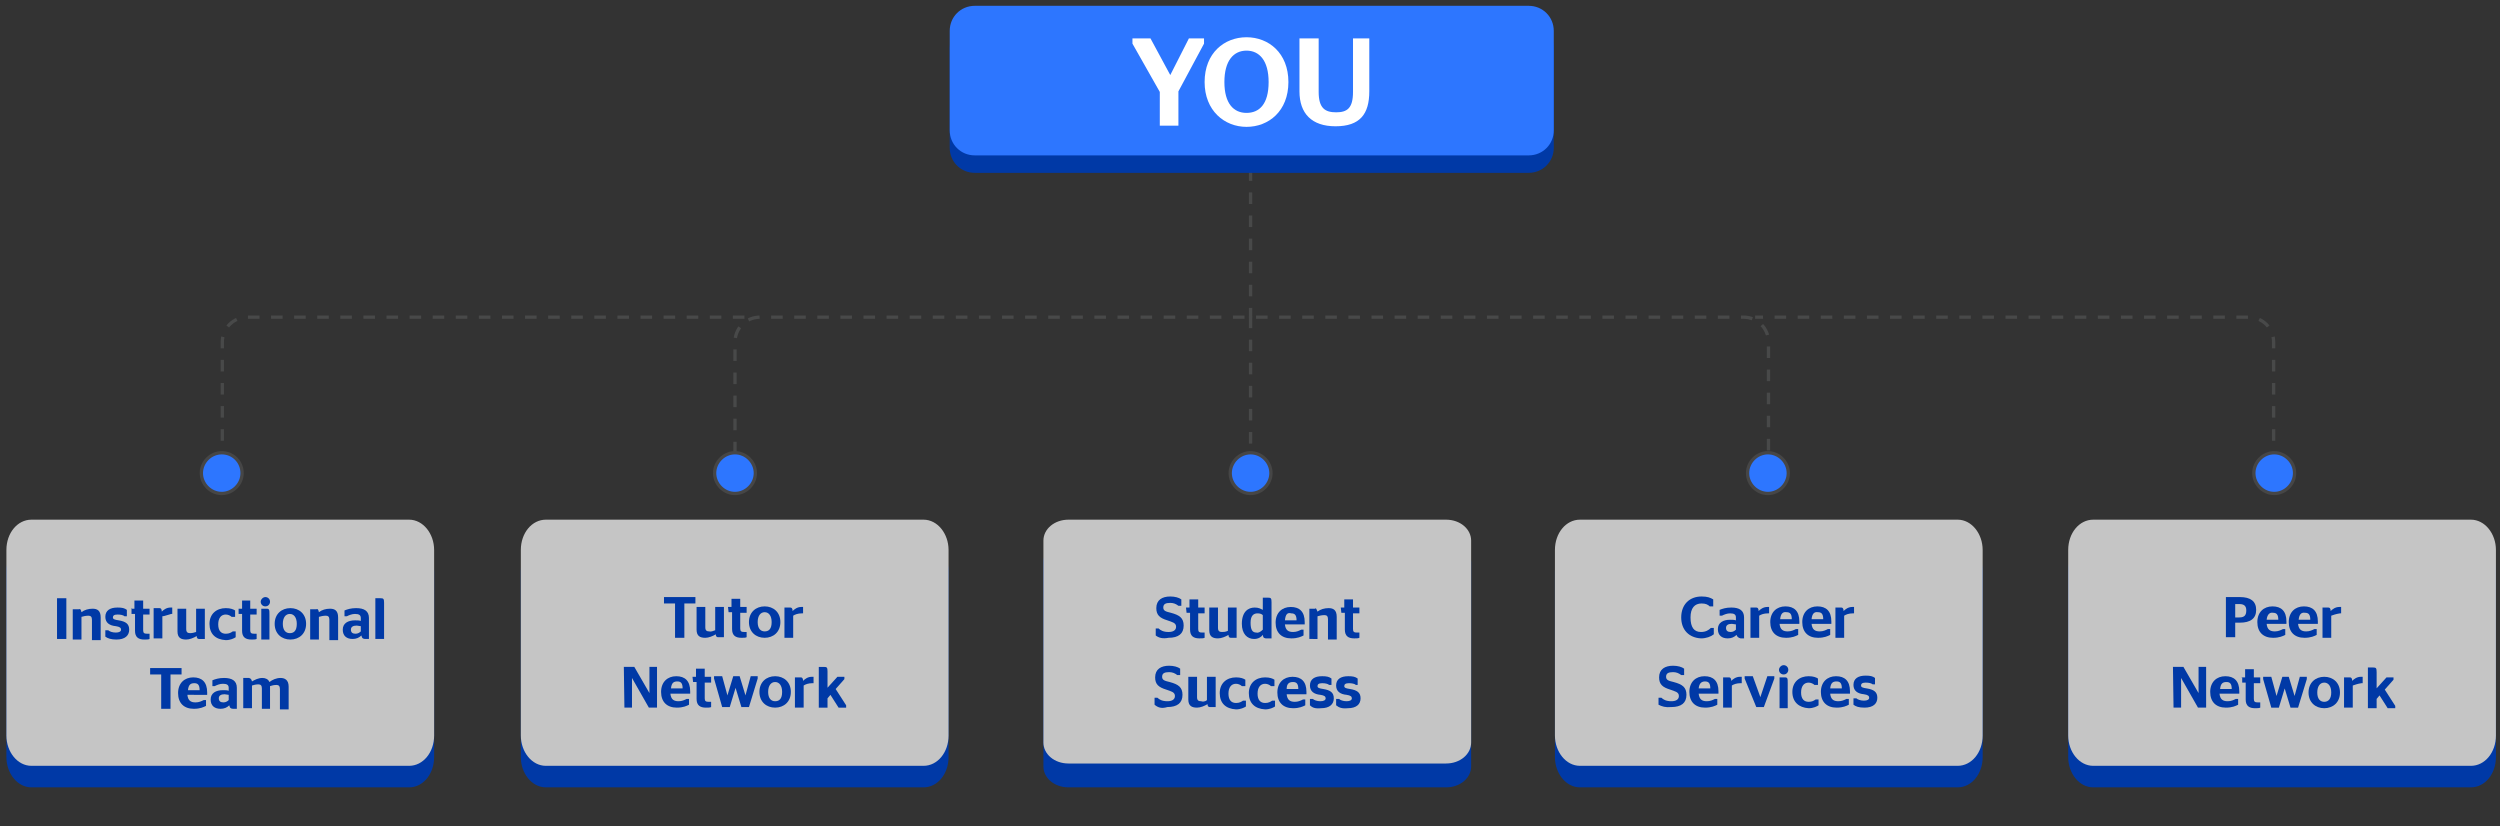 <?xml version="1.0" encoding="UTF-8"?> <!-- Generator: Adobe Illustrator 25.2.0, SVG Export Plug-In . SVG Version: 6.00 Build 0) --> <svg xmlns="http://www.w3.org/2000/svg" xmlns:xlink="http://www.w3.org/1999/xlink" version="1.1" id="Layer_1" x="0px" y="0px" viewBox="0 0 429.6 142" style="enable-background:new 0 0 429.6 142;" xml:space="preserve"><rect x="0" y="0" width="429.6" height="142" fill="#333333" stroke="none"/> <style type="text/css"> .st0{fill:none;stroke:#484949;stroke-width:0.567;stroke-dasharray:1.984;} .st1{fill:#2D76FF;stroke:#464646;stroke-width:0.567;} .st2{fill:#0039A6;} .st3{fill:#2D76FF;} .st4{fill:#C5C5C5;} .st5{fill:#FFFFFF;} </style> <g id="Layer_3"> <g> <path class="st0" d="M126.3,77.9V58.8c0-2.4,1.9-4.3,4.3-4.3h169c2.4,0,4.3,1.9,4.3,4.3v19.1"></path> </g> <g> <path class="st1" d="M129.8,81.3c0,1.9-1.6,3.5-3.5,3.5c-1.9,0-3.5-1.6-3.5-3.5s1.6-3.5,3.5-3.5C128.2,77.8,129.8,79.4,129.8,81.3 z"></path> </g> <line class="st0" x1="214.9" y1="29.1" x2="214.9" y2="54.5"></line> <line class="st0" x1="214.9" y1="54.4" x2="214.9" y2="81.3"></line> <g> <path class="st1" d="M218.4,81.3c0,1.9-1.6,3.5-3.5,3.5s-3.5-1.6-3.5-3.5s1.6-3.5,3.5-3.5C216.8,77.8,218.4,79.4,218.4,81.3z"></path> </g> <g> <path class="st0" d="M38.2,79.7V58.8c0-2.4,1.9-4.3,4.3-4.3h86.7"></path> </g> <g> <g> <path class="st1" d="M41.6,81.3c0,1.9-1.6,3.5-3.5,3.5s-3.5-1.6-3.5-3.5s1.6-3.5,3.5-3.5C40.1,77.8,41.6,79.4,41.6,81.3z"></path> </g> </g> <g> <path class="st0" d="M390.7,79.7V58.8c0-2.4-1.9-4.3-4.3-4.3h-84.8"></path> </g> <g> <g> <path class="st1" d="M387.3,81.3c0,1.9,1.6,3.5,3.5,3.5s3.5-1.6,3.5-3.5s-1.6-3.5-3.5-3.5S387.3,79.4,387.3,81.3z"></path> </g> </g> <g> <path class="st1" d="M307.3,81.3c0,1.9-1.6,3.5-3.5,3.5s-3.5-1.6-3.5-3.5s1.6-3.5,3.5-3.5S307.3,79.4,307.3,81.3z"></path> </g> </g> <g id="Layer_10"> <g> <g> <g> <g> <g> <path class="st2" d="M267,25.4c0,2.4-1.9,4.3-4.3,4.3h-95.2c-2.4,0-4.3-1.9-4.3-4.3V8.3c0-2.4,1.9-4.3,4.3-4.3h95.2 c2.3,0,4.3,2,4.3,4.3V25.4z"></path> </g> <g> <path class="st3" d="M267,22.4c0,2.4-1.9,4.3-4.3,4.3h-95.2c-2.4,0-4.3-1.9-4.3-4.3V5.3c0-2.4,1.9-4.3,4.3-4.3h95.2 c2.4,0,4.3,1.9,4.3,4.3V22.4z"></path> </g> </g> </g> </g> </g> <g> <g> <g> <g> <path class="st2" d="M340.7,130.1c0,2.9-1.9,5.2-4.3,5.2h-64.9c-2.4,0-4.3-2.4-4.3-5.2V98.2c0-2.9,1.9-5.2,4.3-5.2h64.9 c2.4,0,4.3,2.4,4.3,5.2V130.1z"></path> </g> <g> <path class="st4" d="M340.7,126.4c0,2.9-1.9,5.2-4.3,5.2h-64.9c-2.4,0-4.3-2.4-4.3-5.2V94.5c0-2.9,1.9-5.2,4.3-5.2h64.9 c2.4,0,4.3,2.4,4.3,5.2V126.4z"></path> </g> </g> </g> </g> <g> <g> <g> <g> <path class="st2" d="M163,130.1c0,2.9-1.9,5.2-4.3,5.2H93.8c-2.4,0-4.3-2.4-4.3-5.2V98.2c0-2.9,1.9-5.2,4.3-5.2h64.9 c2.4,0,4.3,2.4,4.3,5.2L163,130.1L163,130.1z"></path> </g> <g> <path class="st4" d="M163,126.4c0,2.9-1.9,5.2-4.3,5.2H93.8c-2.4,0-4.3-2.4-4.3-5.2V94.5c0-2.9,1.9-5.2,4.3-5.2h64.9 c2.4,0,4.3,2.4,4.3,5.2L163,126.4L163,126.4z"></path> </g> </g> </g> </g> <g> <g> <g> <g> <path class="st2" d="M74.6,130.1c0,2.9-1.9,5.2-4.3,5.2H5.4c-2.4,0-4.3-2.4-4.3-5.2V98.2C1.1,95.3,3,93,5.4,93h64.9 c2.4,0,4.3,2.4,4.3,5.2C74.6,98.2,74.6,130.1,74.6,130.1z"></path> </g> <g> <path class="st4" d="M74.6,126.4c0,2.9-1.9,5.2-4.3,5.2H5.4c-2.4,0-4.3-2.4-4.3-5.2V94.5c0-2.9,1.9-5.2,4.3-5.2h64.9 c2.4,0,4.3,2.4,4.3,5.2C74.6,94.5,74.6,126.4,74.6,126.4z"></path> </g> </g> </g> </g> <g> <g> <g> <g> <path class="st2" d="M428.9,130.1c0,2.9-1.9,5.2-4.3,5.2h-64.9c-2.4,0-4.3-2.4-4.3-5.2V98.2c0-2.9,1.9-5.2,4.3-5.2h64.9 c2.4,0,4.3,2.4,4.3,5.2V130.1z"></path> </g> <g> <path class="st4" d="M428.9,126.4c0,2.9-1.9,5.2-4.3,5.2h-64.9c-2.4,0-4.3-2.4-4.3-5.2V94.5c0-2.9,1.9-5.2,4.3-5.2h64.9 c2.4,0,4.3,2.4,4.3,5.2V126.4z"></path> </g> </g> </g> </g> </g> <g> <g> <g> <g> <path class="st2" d="M252.8,131.7c0,2-1.9,3.6-4.3,3.6h-64.9c-2.4,0-4.3-1.6-4.3-3.6V96.6c0-2,1.9-3.6,4.3-3.6h64.9 c2.4,0,4.3,1.6,4.3,3.6V131.7z"></path> </g> <g> <path class="st4" d="M252.8,127.6c0,2-1.9,3.6-4.3,3.6h-64.9c-2.4,0-4.3-1.6-4.3-3.6V92.9c0-2,1.9-3.6,4.3-3.6h64.9 c2.4,0,4.3,1.6,4.3,3.6V127.6z"></path> </g> </g> </g> </g> <g> <path class="st5" d="M199.3,21.6v-5.8l-4.7-8.3V6.6h3.1l3.4,6.3l0,0l3.2-6.3h2.6v0.9l-4.4,8.2v5.9H199.3z"></path> <path class="st5" d="M207,14.1c0-5,3.4-7.7,7.2-7.7s7.2,2.7,7.2,7.7s-3.4,7.7-7.2,7.7S207,19,207,14.1z M218,14.1 c0-3.7-1.6-5.4-3.8-5.4s-3.8,1.7-3.8,5.4s1.6,5.3,3.8,5.3C216.4,19.4,218,17.9,218,14.1z"></path> <path class="st5" d="M232.5,15.8V6.6h2.8v9.1c0,3.9-1.6,6-5.8,6c-4.1,0-6.2-2.2-6.2-6V6.6h3.3v9.2c0,2.8,1.1,3.5,3,3.5 S232.5,18.6,232.5,15.8z"></path> </g> <g> <path class="st2" d="M382.6,102.6h2.3c1.8,0,2.8,0.7,2.8,2.2s-1,2.2-2.8,2.2h-0.8v2.5h-1.6v-6.9 C382.5,102.6,382.6,102.6,382.6,102.6z M384.1,106.1h0.7c0.9,0,1.2-0.4,1.2-1.2c0-0.7-0.3-1.1-1.2-1.1h-0.7V106.1z"></path> <path class="st2" d="M389.5,107.2c0.1,1,0.6,1.3,1.4,1.3c0.6,0,1-0.2,1.4-0.4h0.4v1c-0.4,0.2-1,0.5-2.1,0.5c-1.7,0-2.7-1-2.7-2.7 s1.1-2.7,2.6-2.7s2.4,0.8,2.4,2.6c0,0.2,0,0.4,0,0.4L389.5,107.2z M389.5,106.5h2c0-0.9-0.3-1.2-0.9-1.2 C390.1,105.2,389.6,105.5,389.5,106.5z"></path> <path class="st2" d="M394.9,107.2c0.1,1,0.6,1.3,1.4,1.3c0.6,0,1-0.2,1.4-0.4h0.4v1c-0.4,0.2-1,0.5-2.1,0.5c-1.7,0-2.7-1-2.7-2.7 s1.1-2.7,2.6-2.7s2.4,0.8,2.4,2.6c0,0.2,0,0.4,0,0.4L394.9,107.2z M395,106.5h2c0-0.9-0.3-1.2-0.9-1.2 C395.5,105.2,395.1,105.5,395,106.5z"></path> <path class="st2" d="M400.6,105.8v3.8h-1.5v-5.2h1c0.2,0,0.4,0.1,0.4,0.6c0.3-0.3,0.8-0.7,1.5-0.7c0.1,0,0.2,0,0.3,0v1.1h-0.2 C401.4,105.5,400.9,105.7,400.6,105.8z"></path> <path class="st2" d="M373.4,114.6h1.8l2.6,4.5l0,0v-4.5h1.3v7h-1.4l-2.9-5.1l0,0v5.1h-1.3L373.4,114.6L373.4,114.6z"></path> <path class="st2" d="M381.4,119.2c0.1,1,0.6,1.3,1.4,1.3c0.6,0,1-0.2,1.4-0.4h0.4v1c-0.4,0.2-1,0.5-2.1,0.5c-1.7,0-2.7-1-2.7-2.7 s1.1-2.7,2.6-2.7s2.4,0.8,2.4,2.6c0,0.2,0,0.4,0,0.4L381.4,119.2z M381.5,118.4h2c0-0.9-0.3-1.2-0.9-1.2 C382,117.2,381.6,117.4,381.5,118.4z"></path> <path class="st2" d="M385.2,116.4h0.6v-1.4h1.5v1.4h1.1v1h-1.1v2.7c0,0.5,0.2,0.6,0.7,0.6h0.4v0.9c-0.2,0.1-0.5,0.1-0.9,0.1 c-1,0-1.6-0.4-1.6-1.5v-2.9h-0.6v-0.9C385.3,116.3,385.2,116.3,385.2,116.4z"></path> <path class="st2" d="M388.9,116.7v-0.4h1.4l0.9,3.3l0,0l1-3.3h1.1l1,3.3l0,0l0.9-3.3h1.2v0.4l-1.5,4.9h-1.3l-1-3.3l0,0l-1,3.3h-1.3 L388.9,116.7z"></path> <path class="st2" d="M396.7,119c0-1.7,1.2-2.7,2.7-2.7s2.7,1,2.7,2.7s-1.2,2.7-2.7,2.7S396.7,120.7,396.7,119z M400.6,119 c0-1.1-0.5-1.7-1.2-1.7s-1.2,0.6-1.2,1.7c0,1.1,0.5,1.6,1.2,1.6S400.6,120.1,400.6,119z"></path> <path class="st2" d="M404.3,117.8v3.8h-1.5v-5.2h1c0.2,0,0.4,0.1,0.4,0.6c0.3-0.3,0.8-0.7,1.5-0.7c0.1,0,0.2,0,0.3,0v1.1h-0.2 C405.1,117.5,404.6,117.7,404.3,117.8z"></path> <path class="st2" d="M408.2,118.5l1.9-2.1h1.2v0.4l-1.5,1.7l1.8,2.8v0.4h-1.3l-1.4-2.2l-0.5,0.6v1.6h-1.5v-7h0.9 c0.5,0,0.6,0.1,0.6,0.8v3C408.4,118.5,408.2,118.5,408.2,118.5z"></path> </g> <g> <path class="st2" d="M116,109.6v-5.9h-1.9v-1.1h5.4v1.1h-1.9v5.9H116z"></path> <path class="st2" d="M122.9,108.3v-4h1.5v5.2h-1c-0.2,0-0.4-0.1-0.4-0.5c-0.5,0.3-1.2,0.6-1.8,0.6c-0.9,0-1.5-0.3-1.5-1.4v-3.9h1.5 v3.5c0,0.6,0.3,0.7,0.7,0.7C122.2,108.6,122.6,108.4,122.9,108.3z"></path> <path class="st2" d="M125.1,104.3h0.6v-1.4h1.5v1.4h1.1v1h-1.1v2.7c0,0.5,0.2,0.6,0.7,0.6h0.4v0.9c-0.2,0.1-0.5,0.1-0.9,0.1 c-1,0-1.6-0.4-1.6-1.5v-2.9h-0.6L125.1,104.3L125.1,104.3z"></path> <path class="st2" d="M128.7,106.9c0-1.7,1.2-2.7,2.7-2.7s2.7,1,2.7,2.7s-1.2,2.7-2.7,2.7C129.9,109.6,128.7,108.6,128.7,106.9z M132.6,106.9c0-1.1-0.5-1.7-1.2-1.7s-1.2,0.6-1.2,1.7c0,1.1,0.5,1.6,1.2,1.6S132.6,108.1,132.6,106.9z"></path> <path class="st2" d="M136.3,105.8v3.8h-1.5v-5.2h1c0.2,0,0.4,0.1,0.4,0.6c0.3-0.3,0.8-0.7,1.5-0.7c0.1,0,0.2,0,0.3,0v1.1h-0.2 C137.1,105.4,136.6,105.6,136.3,105.8z"></path> <path class="st2" d="M107.2,114.6h1.8l2.6,4.5l0,0v-4.5h1.3v7h-1.4l-2.9-5.1l0,0v5.1h-1.3L107.2,114.6L107.2,114.6z"></path> <path class="st2" d="M115.2,119.2c0.1,1,0.6,1.3,1.4,1.3c0.6,0,1-0.2,1.4-0.4h0.4v1c-0.4,0.2-1,0.5-2.1,0.5c-1.7,0-2.7-1-2.7-2.7 s1.1-2.7,2.6-2.7s2.4,0.8,2.4,2.6c0,0.2,0,0.4,0,0.4H115.2z M115.3,118.3h2c0-0.9-0.3-1.2-0.9-1.2 C115.8,117.1,115.4,117.3,115.3,118.3z"></path> <path class="st2" d="M119,116.3h0.6v-1.4h1.5v1.4h1.1v1h-1.1v2.7c0,0.5,0.2,0.6,0.7,0.6h0.4v0.9c-0.2,0.1-0.5,0.1-0.9,0.1 c-1,0-1.6-0.4-1.6-1.5v-2.9h-0.6L119,116.3L119,116.3z"></path> <path class="st2" d="M122.7,116.6v-0.4h1.4l0.9,3.3l0,0l1-3.3h1.1l1,3.3l0,0l0.9-3.3h1.2v0.4l-1.5,4.9h-1.3l-1-3.3l0,0l-1,3.3h-1.3 L122.7,116.6z"></path> <path class="st2" d="M130.5,118.9c0-1.7,1.2-2.7,2.7-2.7s2.7,1,2.7,2.7s-1.2,2.7-2.7,2.7S130.5,120.6,130.5,118.9z M134.4,118.9 c0-1.1-0.5-1.7-1.2-1.7s-1.2,0.6-1.2,1.7c0,1.1,0.5,1.6,1.2,1.6S134.4,120.1,134.4,118.9z"></path> <path class="st2" d="M138.1,117.8v3.8h-1.5v-5.2h1c0.2,0,0.4,0.1,0.4,0.6c0.3-0.3,0.8-0.7,1.5-0.7c0.1,0,0.2,0,0.3,0v1.1h-0.2 C138.9,117.4,138.4,117.6,138.1,117.8z"></path> <path class="st2" d="M142,118.4l1.9-2.1h1.2v0.4l-1.5,1.7l1.8,2.8v0.4h-1.3l-1.4-2.2l-0.5,0.6v1.6h-1.5v-7h0.9 c0.5,0,0.6,0.1,0.6,0.8v3C142.2,118.5,142,118.5,142,118.4z"></path> </g> <g> <path class="st2" d="M198.6,109.2v-1.2h0.5c0.3,0.3,0.8,0.6,1.7,0.6c0.8,0,1.3-0.3,1.3-0.9c0-0.7-0.7-0.8-1.5-1.1 c-1.3-0.4-1.9-0.9-1.9-2.1c0-1.4,1-2,2.4-2c0.8,0,1.5,0.2,1.9,0.5v1.1h-0.5c-0.4-0.3-0.8-0.5-1.4-0.5c-0.8,0-1.2,0.2-1.2,0.8 s0.5,0.7,1.3,0.9c1.5,0.4,2.2,0.9,2.2,2.2c0,1.4-0.9,2.1-2.6,2.1C199.8,109.8,199.1,109.6,198.6,109.2z"></path> <path class="st2" d="M203.8,104.4h0.6V103h1.5v1.4h1.1v1h-1.1v2.7c0,0.5,0.2,0.6,0.7,0.6h0.4v0.9c-0.2,0.1-0.5,0.1-0.9,0.1 c-1,0-1.6-0.4-1.6-1.5v-2.9h-0.6L203.8,104.4L203.8,104.4z"></path> <path class="st2" d="M211,108.4v-4h1.5v5.2h-1c-0.2,0-0.4-0.1-0.4-0.5c-0.5,0.3-1.2,0.6-1.8,0.6c-0.9,0-1.5-0.3-1.5-1.4v-3.9h1.5 v3.5c0,0.6,0.3,0.7,0.7,0.7C210.2,108.6,210.6,108.6,211,108.4z"></path> <path class="st2" d="M217,109.1c-0.3,0.4-0.8,0.7-1.5,0.7c-1.2,0-2.1-0.9-2.1-2.6c0-2.1,1.1-2.8,2.2-2.8c0.7,0,1,0.2,1.4,0.4v-2.1 h0.9c0.5,0,0.6,0.1,0.6,0.8v6.2h-1C217.1,109.6,217.1,109.6,217,109.1z M217,108.2v-2.5c-0.2-0.2-0.5-0.3-0.9-0.3 c-0.6,0-1.2,0.3-1.2,1.6c0,1.2,0.3,1.7,1,1.7C216.2,108.8,216.6,108.6,217,108.2z"></path> <path class="st2" d="M220.8,107.3c0.1,1,0.6,1.3,1.4,1.3c0.6,0,1-0.2,1.4-0.4h0.4v1c-0.4,0.2-1,0.5-2.1,0.5c-1.7,0-2.7-1-2.7-2.7 s1.1-2.7,2.6-2.7s2.4,0.8,2.4,2.6c0,0.2,0,0.4,0,0.4L220.8,107.3z M220.8,106.6h2c0-0.9-0.3-1.2-0.9-1.2 C221.2,105.2,220.9,105.6,220.8,106.6z"></path> <path class="st2" d="M226.4,105.1c0.5-0.4,1.2-0.6,1.9-0.6c0.8,0,1.4,0.3,1.4,1.5v3.9h-1.5v-3.5c0-0.5-0.2-0.7-0.6-0.7 c-0.4,0-0.9,0.1-1.2,0.2v3.9H225v-5.2h1C226.1,104.4,226.2,104.6,226.4,105.1z"></path> <path class="st2" d="M230.4,104.4h0.6V103h1.5v1.4h1.1v1h-1.1v2.7c0,0.5,0.2,0.6,0.7,0.6h0.4v0.9c-0.2,0.1-0.5,0.1-0.9,0.1 c-1,0-1.6-0.4-1.6-1.5v-2.9h-0.6L230.4,104.4L230.4,104.4z"></path> <path class="st2" d="M198.4,121.1v-1.2h0.5c0.3,0.3,0.8,0.6,1.7,0.6c0.8,0,1.3-0.3,1.3-0.9c0-0.7-0.7-0.8-1.5-1.1 c-1.3-0.4-1.9-0.9-1.9-2.1c0-1.4,1-2,2.4-2c0.8,0,1.5,0.2,1.9,0.5v1.1h-0.5c-0.4-0.3-0.8-0.5-1.4-0.5c-0.8,0-1.2,0.2-1.2,0.8 c0,0.6,0.5,0.7,1.3,0.9c1.5,0.4,2.2,0.9,2.2,2.2c0,1.4-0.9,2.1-2.6,2.1C199.6,121.8,199,121.6,198.4,121.1z"></path> <path class="st2" d="M207.4,120.3v-4h1.5v5.2h-1c-0.2,0-0.4-0.1-0.4-0.5c-0.5,0.3-1.2,0.6-1.8,0.6c-0.9,0-1.5-0.3-1.5-1.4v-3.9h1.5 v3.5c0,0.6,0.3,0.7,0.7,0.7C206.6,120.6,207.1,120.6,207.4,120.3z"></path> <path class="st2" d="M209.6,119.1c0-1.7,1.2-2.7,2.8-2.7c0.8,0,1.3,0.2,1.6,0.4v1.1h-0.6c-0.2-0.2-0.6-0.4-1-0.4 c-0.8,0-1.3,0.6-1.3,1.7c0,1.1,0.5,1.6,1.3,1.6c0.6,0,0.9-0.2,1.2-0.4h0.5v1c-0.3,0.2-0.9,0.5-1.7,0.5 C210.6,121.8,209.6,120.8,209.6,119.1z"></path> <path class="st2" d="M214.6,119.1c0-1.7,1.2-2.7,2.8-2.7c0.8,0,1.3,0.2,1.6,0.4v1.1h-0.6c-0.2-0.2-0.6-0.4-1-0.4 c-0.8,0-1.3,0.6-1.3,1.7c0,1.1,0.5,1.6,1.3,1.6c0.6,0,0.9-0.2,1.2-0.4h0.5v1c-0.3,0.2-0.9,0.5-1.7,0.5 C215.6,121.8,214.6,120.8,214.6,119.1z"></path> <path class="st2" d="M221.1,119.3c0.1,1,0.6,1.3,1.4,1.3c0.6,0,1-0.2,1.4-0.4h0.4v1c-0.4,0.2-1,0.5-2.1,0.5c-1.7,0-2.7-1-2.7-2.7 s1.1-2.7,2.6-2.7s2.4,0.8,2.4,2.6c0,0.2,0,0.4,0,0.4L221.1,119.3z M221.1,118.4h2c0-0.9-0.3-1.2-0.9-1.2 C221.6,117.2,221.1,117.4,221.1,118.4z"></path> <path class="st2" d="M225.1,121.2v-1.1h0.5c0.2,0.2,0.7,0.4,1.3,0.4s0.9-0.2,0.9-0.5s-0.2-0.5-0.9-0.6c-1.1-0.1-1.8-0.6-1.8-1.6 c0-1.1,0.8-1.6,2.1-1.6c0.8,0,1.2,0.1,1.6,0.4v1.1h-0.4c-0.2-0.2-0.7-0.3-1.2-0.3c-0.6,0-0.8,0.2-0.8,0.5s0.3,0.4,1,0.5 c1.2,0.2,1.8,0.6,1.8,1.6s-0.7,1.7-2.2,1.7C226,121.8,225.5,121.6,225.1,121.2z"></path> <path class="st2" d="M229.6,121.2v-1.1h0.5c0.2,0.2,0.7,0.4,1.3,0.4s0.9-0.2,0.9-0.5s-0.2-0.5-0.9-0.6c-1.1-0.1-1.8-0.6-1.8-1.6 c0-1.1,0.8-1.6,2.1-1.6c0.8,0,1.2,0.1,1.6,0.4v1.1H233c-0.2-0.2-0.7-0.3-1.2-0.3c-0.6,0-0.8,0.2-0.8,0.5s0.3,0.4,1,0.5 c1.2,0.2,1.8,0.6,1.8,1.6s-0.7,1.7-2.2,1.7C230.6,121.8,230.1,121.6,229.6,121.2z"></path> </g> <g> <path class="st2" d="M288.9,106.1c0-2.2,1.4-3.6,3.5-3.6c1,0,1.5,0.2,2,0.5v1.2h-0.6c-0.3-0.3-0.7-0.5-1.4-0.5 c-1.2,0-1.9,0.8-1.9,2.4c0,1.7,0.6,2.5,1.8,2.5c0.8,0,1.3-0.3,1.7-0.7h0.5v1.1c-0.5,0.4-1.3,0.7-2.2,0.7 C290.3,109.6,288.9,108.3,288.9,106.1z"></path> <path class="st2" d="M298.4,109.1c-0.4,0.4-0.9,0.6-1.5,0.6c-1,0-1.7-0.5-1.7-1.6c0-1.1,0.9-1.6,2.1-1.6c0.4,0,0.7,0,1,0.1v-0.5 c0-0.5-0.3-0.7-1-0.7c-0.5,0-1,0.2-1.4,0.4h-0.4v-1c0.5-0.2,1.1-0.4,2-0.4c1.4,0,2.2,0.5,2.2,1.7v3.6h-0.6 C298.7,109.6,298.5,109.4,298.4,109.1z M298.3,107.3c-0.2,0-0.5-0.1-0.7-0.1c-0.6,0-1,0.2-1,0.7s0.3,0.7,0.8,0.7 c0.4,0,0.7-0.2,0.9-0.4L298.3,107.3L298.3,107.3z"></path> <path class="st2" d="M302.3,105.8v3.8h-1.5v-5.2h1c0.2,0,0.4,0.1,0.4,0.6c0.3-0.3,0.8-0.7,1.5-0.7c0.1,0,0.2,0,0.3,0v1.1h-0.2 C303.1,105.4,302.6,105.6,302.3,105.8z"></path> <path class="st2" d="M305.8,107.2c0.1,1,0.6,1.3,1.4,1.3c0.6,0,1-0.2,1.4-0.4h0.4v1c-0.4,0.2-1,0.5-2.1,0.5c-1.7,0-2.7-1-2.7-2.7 s1.1-2.7,2.6-2.7s2.4,0.8,2.4,2.6c0,0.2,0,0.4,0,0.4H305.8z M305.9,106.4h2c0-0.9-0.3-1.2-0.9-1.2 C306.4,105.1,306,105.4,305.9,106.4z"></path> <path class="st2" d="M311.3,107.2c0.1,1,0.6,1.3,1.4,1.3c0.6,0,1-0.2,1.4-0.4h0.4v1c-0.4,0.2-1,0.5-2.1,0.5c-1.7,0-2.7-1-2.7-2.7 s1.1-2.7,2.6-2.7s2.4,0.8,2.4,2.6c0,0.2,0,0.4,0,0.4H311.3z M311.3,106.4h2c0-0.9-0.3-1.2-0.9-1.2 C311.8,105.1,311.4,105.4,311.3,106.4z"></path> <path class="st2" d="M316.9,105.8v3.8h-1.5v-5.2h1c0.2,0,0.4,0.1,0.4,0.6c0.3-0.3,0.8-0.7,1.5-0.7c0.1,0,0.2,0,0.3,0v1.1h-0.2 C317.7,105.4,317.2,105.6,316.9,105.8z"></path> <path class="st2" d="M285,121.1v-1.2h0.5c0.3,0.3,0.8,0.6,1.7,0.6c0.8,0,1.3-0.3,1.3-0.9c0-0.7-0.7-0.8-1.5-1.1 c-1.3-0.4-1.9-0.9-1.9-2.1c0-1.4,1-2,2.4-2c0.8,0,1.5,0.2,1.9,0.5v1.1h-0.5c-0.4-0.3-0.8-0.5-1.4-0.5c-0.8,0-1.2,0.2-1.2,0.8 s0.5,0.7,1.3,0.9c1.5,0.4,2.2,0.9,2.2,2.2c0,1.4-0.9,2.1-2.6,2.1C286.2,121.6,285.6,121.4,285,121.1z"></path> <path class="st2" d="M291.9,119.2c0.1,1,0.6,1.3,1.4,1.3c0.6,0,1-0.2,1.4-0.4h0.4v1c-0.4,0.2-1,0.5-2.1,0.5c-1.7,0-2.7-1-2.7-2.7 s1.1-2.7,2.6-2.7s2.4,0.8,2.4,2.6c0,0.2,0,0.4,0,0.4H291.9z M291.9,118.3h2c0-0.9-0.3-1.2-0.9-1.2 C292.5,117.1,292,117.3,291.9,118.3z"></path> <path class="st2" d="M297.6,117.8v3.8h-1.5v-5.2h1c0.2,0,0.4,0.1,0.4,0.6c0.3-0.3,0.8-0.7,1.5-0.7c0.1,0,0.2,0,0.3,0v1.1h-0.2 C298.4,117.4,297.9,117.6,297.6,117.8z"></path> <path class="st2" d="M299.8,116.6v-0.4h1.4l1.3,3.6l0,0l1.2-3.6h1.2v0.4l-1.8,4.9h-1.3L299.8,116.6z"></path> <path class="st2" d="M305.7,115.1c0-0.4,0.4-0.8,0.8-0.8s0.8,0.3,0.8,0.8c0,0.4-0.3,0.8-0.8,0.8 C306.1,115.9,305.7,115.6,305.7,115.1z M305.8,121.6v-5.2h0.9c0.5,0,0.5,0.2,0.5,1v4.3h-1.4V121.6z"></path> <path class="st2" d="M308,118.9c0-1.7,1.2-2.7,2.8-2.7c0.8,0,1.3,0.2,1.6,0.4v1.1h-0.6c-0.2-0.2-0.6-0.4-1-0.4 c-0.8,0-1.3,0.6-1.3,1.7c0,1.1,0.5,1.6,1.3,1.6c0.6,0,0.9-0.2,1.2-0.4h0.5v1c-0.3,0.2-0.9,0.5-1.7,0.5 C309.1,121.6,308,120.6,308,118.9z"></path> <path class="st2" d="M314.5,119.2c0.1,1,0.6,1.3,1.4,1.3c0.6,0,1-0.2,1.4-0.4h0.4v1c-0.4,0.2-1,0.5-2.1,0.5c-1.7,0-2.7-1-2.7-2.7 s1.1-2.7,2.6-2.7s2.4,0.8,2.4,2.6c0,0.2,0,0.4,0,0.4H314.5z M314.5,118.3h2c0-0.9-0.3-1.2-0.9-1.2S314.6,117.3,314.5,118.3z"></path> <path class="st2" d="M318.5,121.1v-1.1h0.5c0.2,0.2,0.7,0.4,1.3,0.4c0.6,0,0.9-0.2,0.9-0.5s-0.2-0.5-0.9-0.6 c-1.1-0.1-1.8-0.6-1.8-1.6c0-1.1,0.8-1.6,2.1-1.6c0.8,0,1.2,0.1,1.6,0.4v1.1h-0.4c-0.2-0.2-0.7-0.3-1.2-0.3c-0.6,0-0.8,0.2-0.8,0.5 s0.3,0.4,1,0.5c1.2,0.2,1.8,0.6,1.8,1.6s-0.7,1.7-2.2,1.7C319.4,121.6,318.9,121.4,318.5,121.1z"></path> </g> <g> <path class="st2" d="M9.8,109.8v-7h1.6v7H9.8z"></path> <path class="st2" d="M14,105.2c0.5-0.4,1.2-0.6,1.9-0.6c0.8,0,1.4,0.3,1.4,1.5v3.9h-1.5v-3.5c0-0.5-0.2-0.7-0.6-0.7 s-0.9,0.1-1.2,0.2v3.9h-1.5v-5.2h1C13.8,104.6,13.9,104.7,14,105.2z"></path> <path class="st2" d="M18.1,109.4v-1.1h0.5c0.2,0.2,0.7,0.4,1.3,0.4c0.6,0,0.9-0.2,0.9-0.5s-0.2-0.5-0.9-0.6 c-1.1-0.1-1.8-0.6-1.8-1.6c0-1.1,0.8-1.6,2.1-1.6c0.8,0,1.2,0.1,1.6,0.4v1.1h-0.4c-0.2-0.2-0.7-0.3-1.2-0.3c-0.6,0-0.8,0.2-0.8,0.5 s0.3,0.4,1,0.5c1.2,0.2,1.8,0.6,1.8,1.6s-0.7,1.7-2.2,1.7C19.1,109.9,18.5,109.7,18.1,109.4z"></path> <path class="st2" d="M22.5,104.6h0.6v-1.4h1.5v1.4h1.1v1h-1.1v2.7c0,0.5,0.2,0.6,0.7,0.6h0.4v0.9c-0.2,0.1-0.5,0.1-0.9,0.1 c-1,0-1.6-0.4-1.6-1.5v-2.9h-0.6v-0.9C22.6,104.5,22.5,104.5,22.5,104.6z"></path> <path class="st2" d="M27.9,105.9v3.8h-1.5v-5.2h1c0.2,0,0.4,0.1,0.4,0.6c0.3-0.3,0.8-0.7,1.5-0.7c0.1,0,0.2,0,0.3,0v1.1h-0.2 C28.7,105.7,28.2,105.9,27.9,105.9z"></path> <path class="st2" d="M33.7,108.6v-4h1.5v5.2h-1c-0.2,0-0.4-0.1-0.4-0.5c-0.5,0.3-1.2,0.6-1.8,0.6c-0.9,0-1.5-0.3-1.5-1.4v-3.9H32 v3.5c0,0.6,0.3,0.7,0.7,0.7C33,108.8,33.4,108.7,33.7,108.6z"></path> <path class="st2" d="M36,107.2c0-1.7,1.2-2.7,2.8-2.7c0.8,0,1.3,0.2,1.6,0.4v1.1h-0.6c-0.2-0.2-0.6-0.4-1-0.4 c-0.8,0-1.3,0.6-1.3,1.7c0,1.1,0.5,1.6,1.3,1.6c0.6,0,0.9-0.2,1.2-0.4h0.5v1c-0.3,0.2-0.9,0.5-1.7,0.5C37,109.9,36,108.9,36,107.2z "></path> <path class="st2" d="M41,104.6h0.6v-1.4H43v1.4h1.1v1H43v2.7c0,0.5,0.2,0.6,0.7,0.6h0.4v0.9c-0.2,0.1-0.5,0.1-0.9,0.1 c-1,0-1.6-0.4-1.6-1.5v-2.9H41V104.6z"></path> <path class="st2" d="M44.8,103.4c0-0.4,0.4-0.8,0.8-0.8s0.8,0.3,0.8,0.8c0,0.4-0.3,0.8-0.8,0.8S44.8,103.8,44.8,103.4z M44.9,109.8 v-5.2h0.9c0.5,0,0.5,0.2,0.5,1v4.3h-1.4V109.8z"></path> <path class="st2" d="M47.2,107.2c0-1.7,1.2-2.7,2.7-2.7s2.7,1,2.7,2.7s-1.2,2.7-2.7,2.7S47.2,108.9,47.2,107.2z M51,107.2 c0-1.1-0.5-1.7-1.2-1.7s-1.2,0.6-1.2,1.7c0,1.1,0.5,1.6,1.2,1.6S51,108.4,51,107.2z"></path> <path class="st2" d="M54.8,105.2c0.5-0.4,1.2-0.6,1.9-0.6c0.8,0,1.4,0.3,1.4,1.5v3.9h-1.5v-3.5c0-0.5-0.2-0.7-0.6-0.7 s-0.9,0.1-1.2,0.2v3.9h-1.5v-5.2h1C54.6,104.6,54.7,104.7,54.8,105.2z"></path> <path class="st2" d="M62.1,109.2c-0.4,0.4-0.9,0.6-1.5,0.6c-1,0-1.7-0.5-1.7-1.6c0-1.1,0.9-1.6,2.1-1.6c0.4,0,0.7,0,1,0.1v-0.5 c0-0.5-0.3-0.7-1-0.7c-0.5,0-1,0.2-1.4,0.4h-0.4v-1c0.5-0.2,1.1-0.4,2-0.4c1.4,0,2.2,0.5,2.2,1.7v3.6h-0.6 C62.4,109.8,62.2,109.7,62.1,109.2z M62,107.6c-0.2,0-0.5-0.1-0.7-0.1c-0.6,0-1,0.2-1,0.7s0.3,0.7,0.8,0.7c0.4,0,0.7-0.2,0.9-0.4 V107.6z"></path> <path class="st2" d="M64.5,109.8v-7h0.9c0.5,0,0.6,0.1,0.6,0.8v6.2H64.5z"></path> <path class="st2" d="M27.7,121.8v-5.9h-1.9v-1.1h5.4v1.1h-1.9v5.9H27.7z"></path> <path class="st2" d="M32.2,119.4c0.1,1,0.6,1.3,1.4,1.3c0.6,0,1-0.2,1.4-0.4h0.4v1c-0.4,0.2-1,0.5-2.1,0.5c-1.7,0-2.7-1-2.7-2.7 s1.1-2.7,2.6-2.7s2.4,0.8,2.4,2.6c0,0.2,0,0.4,0,0.4L32.2,119.4z M32.3,118.6h2c0-0.9-0.3-1.2-0.9-1.2 C32.8,117.4,32.4,117.6,32.3,118.6z"></path> <path class="st2" d="M39.4,121.2c-0.4,0.4-0.9,0.6-1.5,0.6c-1,0-1.7-0.5-1.7-1.6c0-1.1,0.9-1.6,2.1-1.6c0.4,0,0.7,0,1,0.1v-0.5 c0-0.5-0.3-0.7-1-0.7c-0.5,0-1,0.2-1.4,0.4h-0.4v-1c0.5-0.2,1.1-0.4,2-0.4c1.4,0,2.2,0.5,2.2,1.7v3.6h-0.6 C39.7,121.8,39.5,121.7,39.4,121.2z M39.3,119.4c-0.2,0-0.5-0.1-0.7-0.1c-0.6,0-1,0.2-1,0.7s0.3,0.7,0.8,0.7c0.4,0,0.7-0.2,0.9-0.4 V119.4z"></path> <path class="st2" d="M43.3,117.1c0.5-0.3,1.1-0.6,1.8-0.6c0.5,0,1,0.2,1.2,0.7c0.5-0.4,1.2-0.7,1.9-0.7s1.4,0.3,1.4,1.5v3.9h-1.5 v-3.5c0-0.5-0.2-0.7-0.6-0.7c-0.4,0-0.8,0.1-1.1,0.2v3.9H45v-3.5c0-0.5-0.2-0.7-0.6-0.7c-0.4,0-0.8,0.1-1.1,0.2v3.9h-1.5v-5.2h1 C43.1,116.6,43.2,116.7,43.3,117.1z"></path> </g> </svg> 